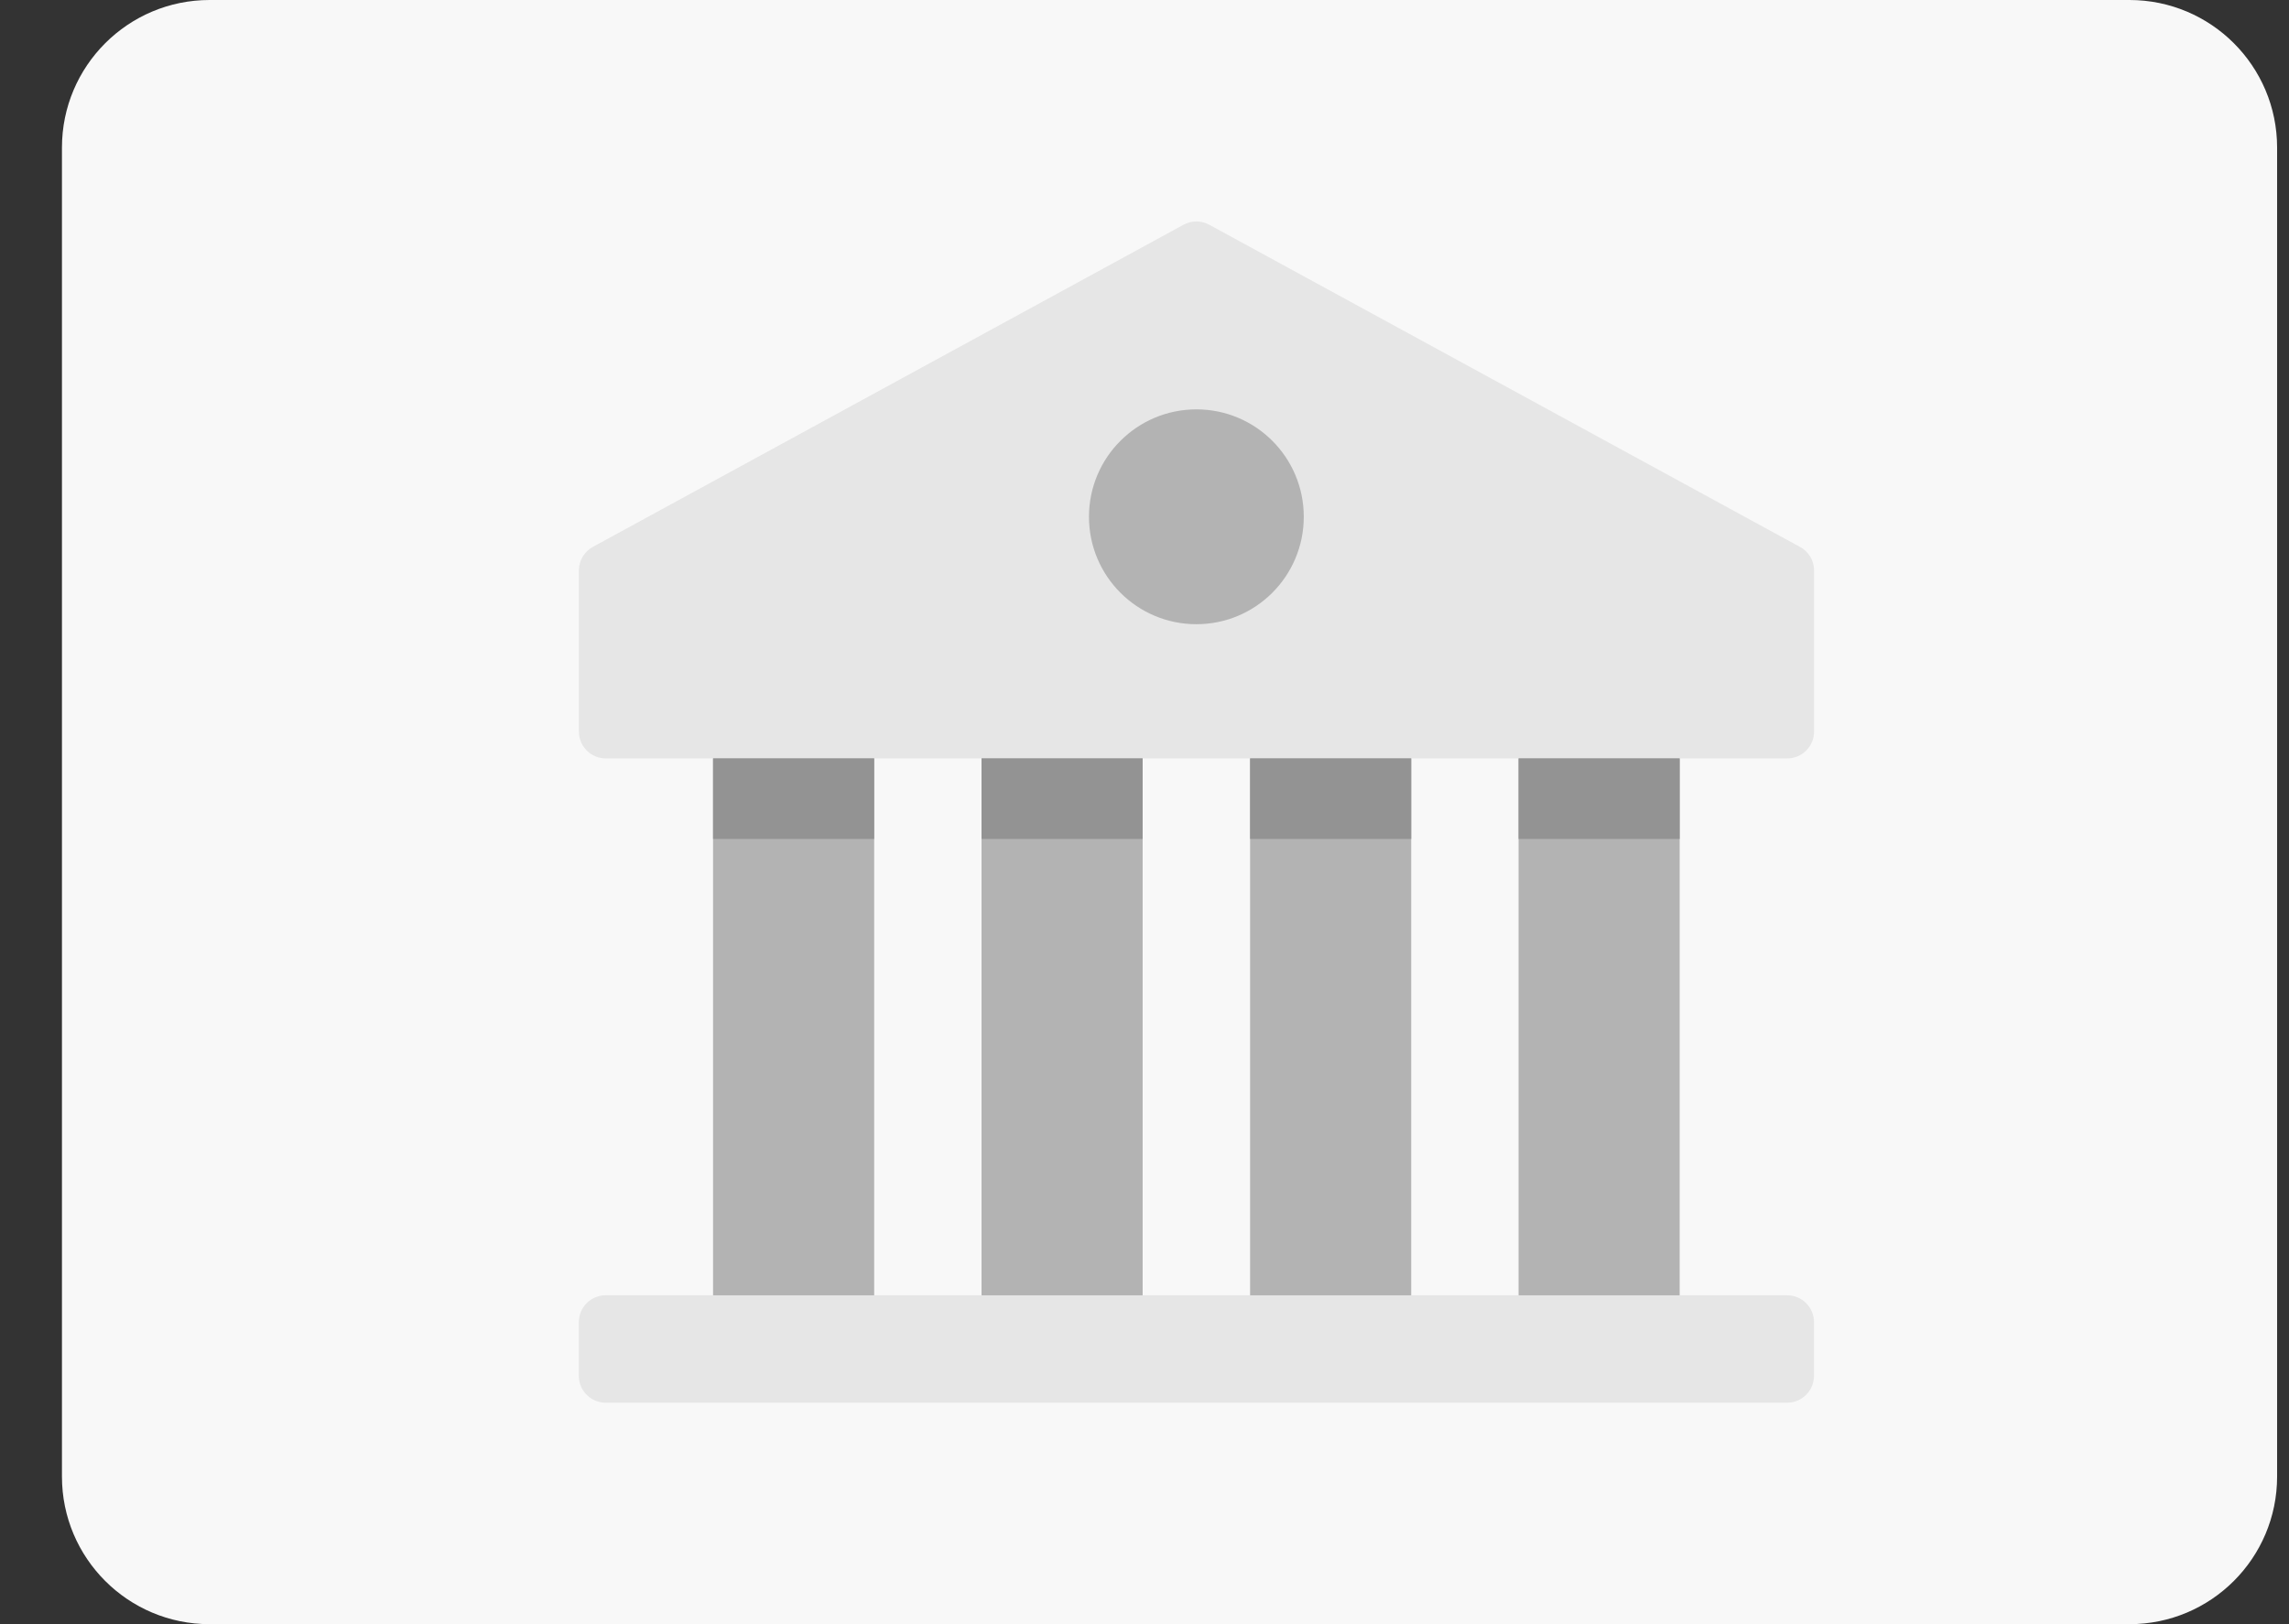 <svg fill="none" height="22" viewBox="0 0 31 22" width="31" xmlns="http://www.w3.org/2000/svg"><rect x="0" y="0" width="31" height="22" fill="#333333" stroke="none"/><path d="m.839 2c0-1.105.895-2 2-2h26c1.105 0 2 .895 2 2v18c0 1.105-.895 2-2 2h-26c-1.105 0-2-.895-2-2z" fill="#f8f8f8"/><g fill="#b3b3b3"><path d="m11.839 9.182h-2.182v9.455h2.182z"/><path d="m15.475 9.182h-2.182v9.455h2.182z"/><path d="m19.112 9.182h-2.182v9.455h2.182z"/><path d="m22.748 9.182h-2.182v9.455h2.182z"/></g><path d="m24.377 7.408-8-4.364c-.109-.059-.24-.059-.348 0l-8 4.364c-.117.064-.189.186-.189.319v2.182c0 .201.163.364.364.364h16c.201 0 .364-.163.364-.364v-2.182c0-.133-.073-.256-.19-.319z" fill="#e6e6e6"/><path d="m24.203 17.545h-16c-.201 0-.364.163-.364.364v.727c0 .201.163.364.364.364h16c.201 0 .364-.163.364-.364v-.727c0-.201-.163-.364-.364-.364z" fill="#e6e6e6"/><path d="m16.203 8.455c.803 0 1.454-.651 1.454-1.455s-.651-1.455-1.454-1.455c-.803 0-1.455.651-1.455 1.455s.651 1.455 1.455 1.455z" fill="#b3b3b3"/><path d="m9.657 10.273v1.091h2.182v-1.091z" fill="#939393"/><path d="m13.293 10.273v1.091h2.182v-1.091z" fill="#939393"/><path d="m16.93 10.273v1.091h2.182v-1.091z" fill="#939393"/><path d="m20.566 10.273v1.091h2.182v-1.091z" fill="#939393"/></svg>